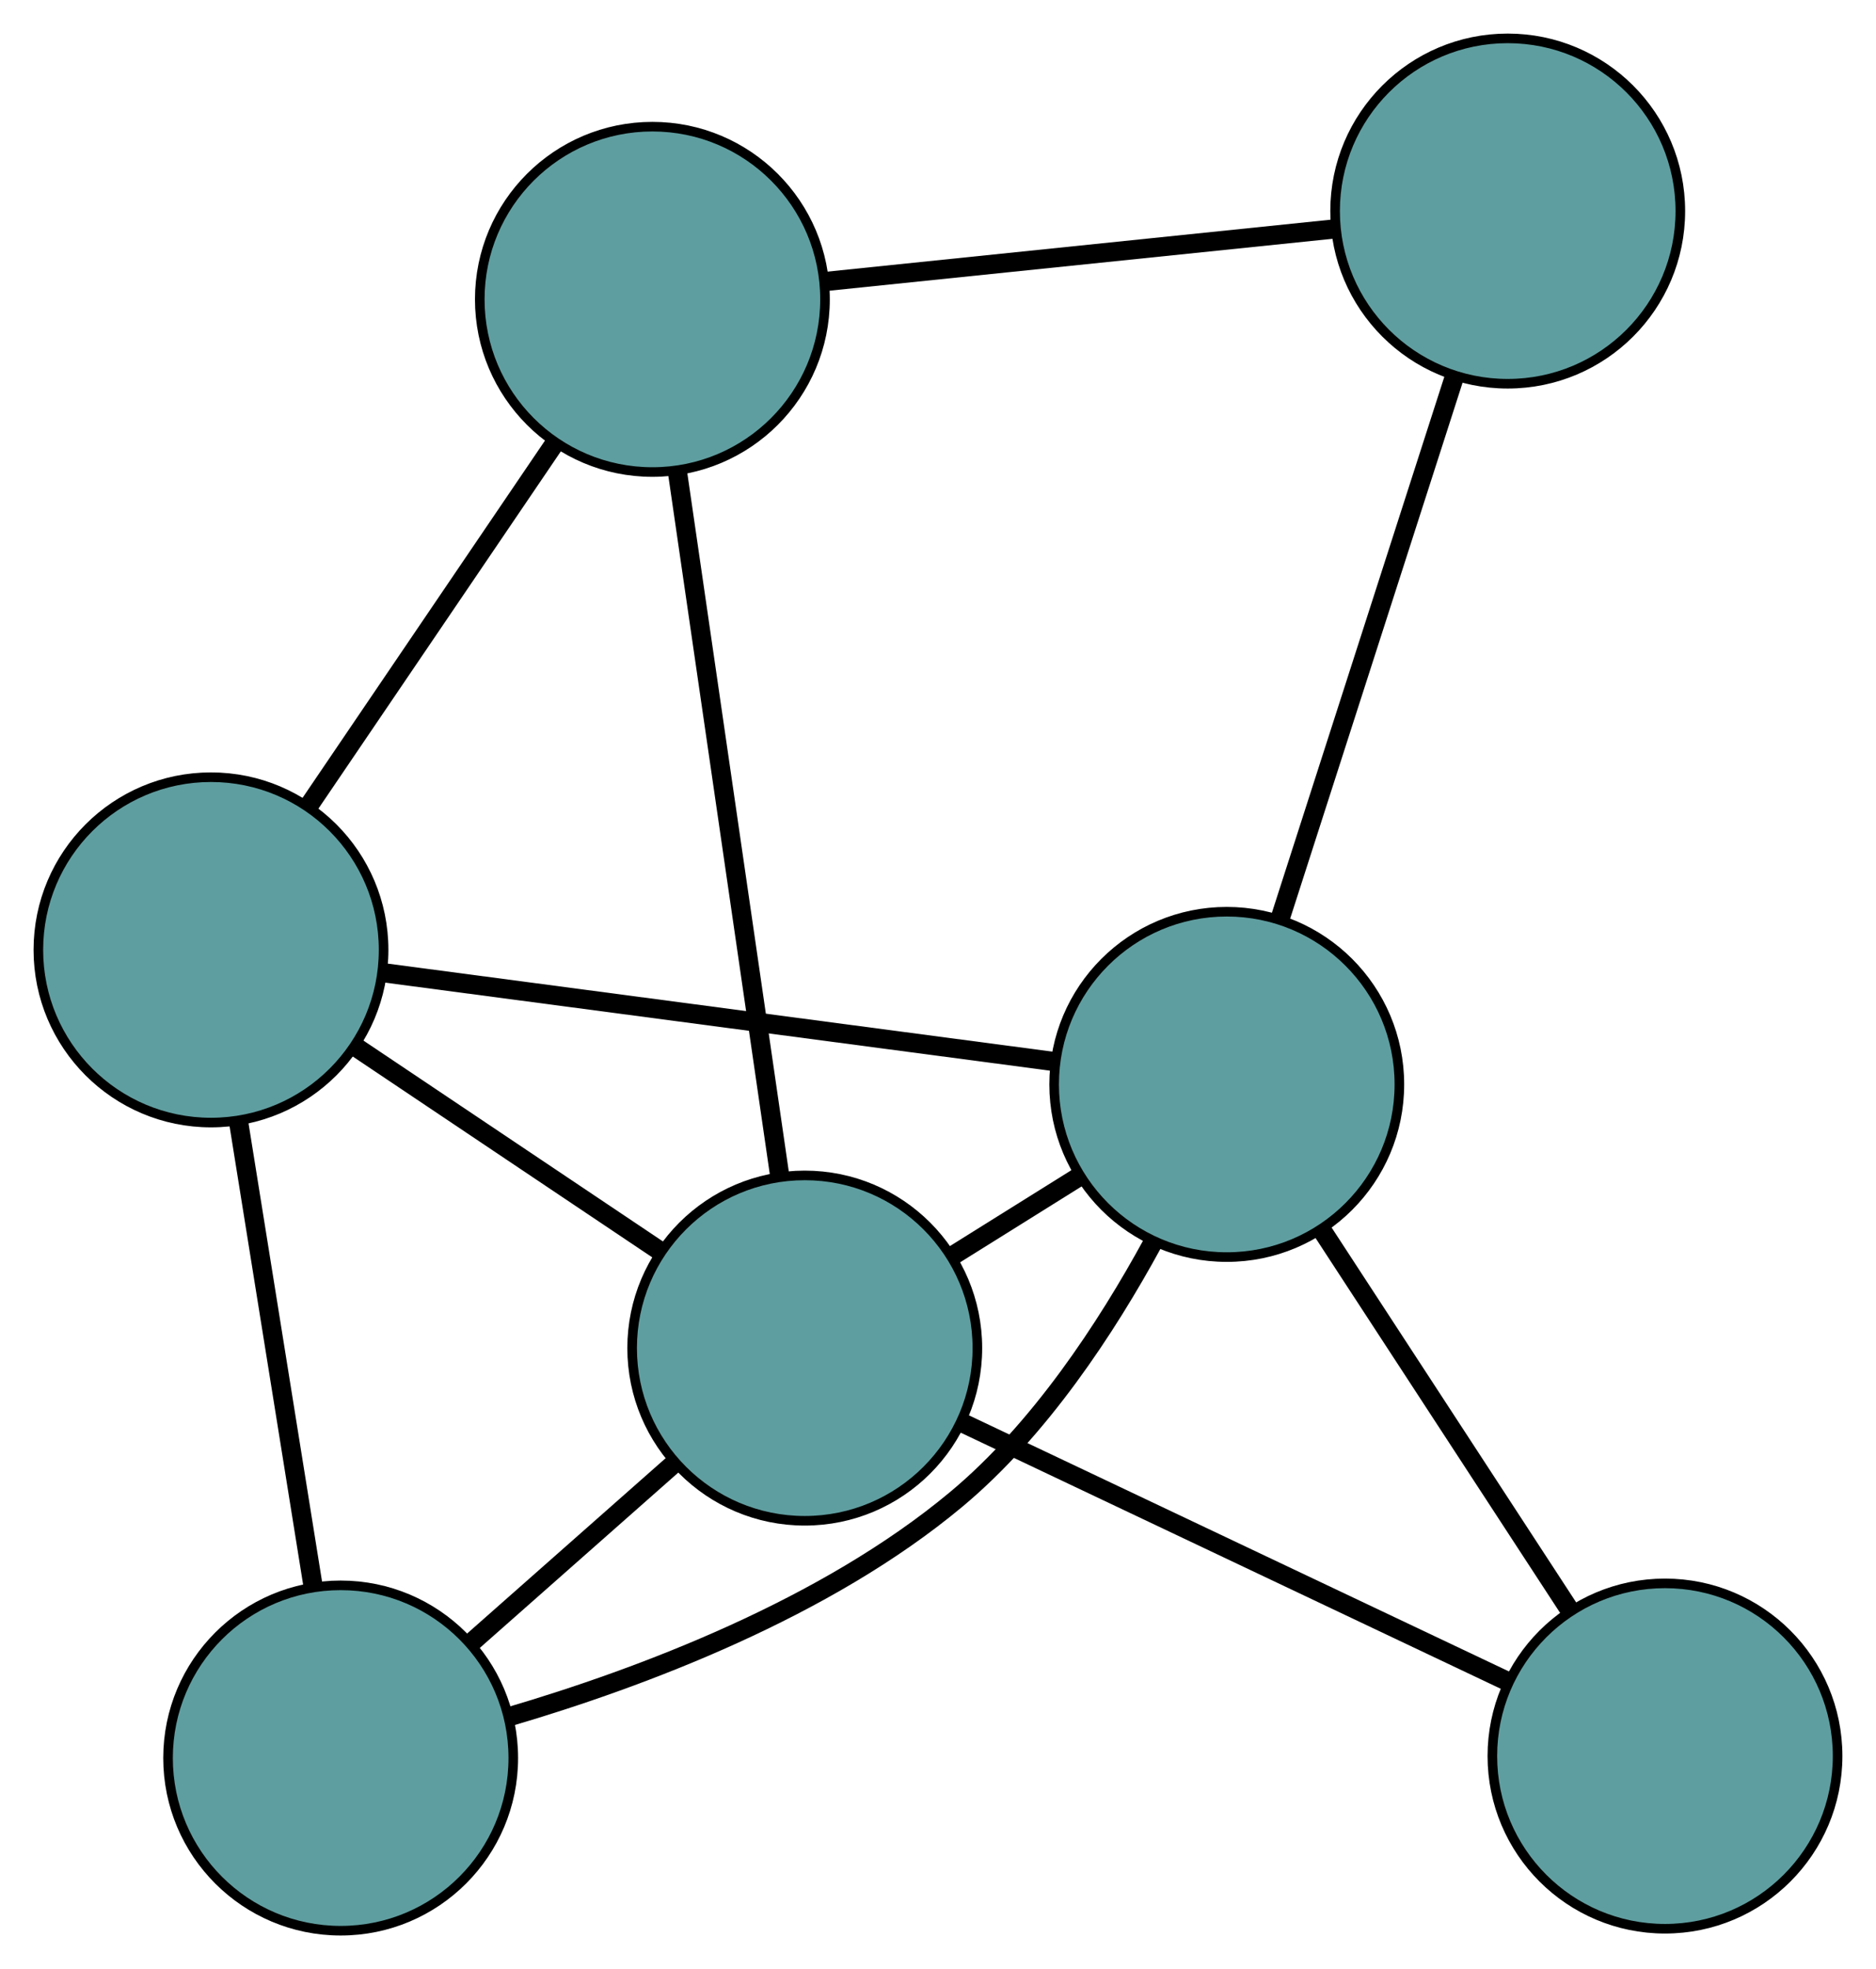 <?xml version="1.0" encoding="UTF-8" standalone="no"?>
<!DOCTYPE svg PUBLIC "-//W3C//DTD SVG 1.1//EN"
 "http://www.w3.org/Graphics/SVG/1.1/DTD/svg11.dtd">
<!-- Generated by graphviz version 2.36.0 (20140111.2315)
 -->
<!-- Title: G Pages: 1 -->
<svg width="100%" height="100%"
 viewBox="0.00 0.00 195.62 205.25" xmlns="http://www.w3.org/2000/svg" xmlns:xlink="http://www.w3.org/1999/xlink">
<g id="graph0" class="graph" transform="scale(1 1) rotate(0) translate(4 201.254)">
<title>G</title>
<!-- 0 -->
<g id="node1" class="node"><title>0</title>
<ellipse fill="cadetblue" stroke="black" cx="64.028" cy="-170.05" rx="18" ry="18"/>
</g>
<!-- 3 -->
<g id="node4" class="node"><title>3</title>
<ellipse fill="cadetblue" stroke="black" cx="153.217" cy="-179.254" rx="18" ry="18"/>
</g>
<!-- 0&#45;&#45;3 -->
<g id="edge1" class="edge"><title>0&#45;&#45;3</title>
<path fill="none" stroke="black" stroke-width="2" d="M82.076,-171.913C97.55,-173.509 119.729,-175.798 135.195,-177.394"/>
</g>
<!-- 4 -->
<g id="node5" class="node"><title>4</title>
<ellipse fill="cadetblue" stroke="black" cx="18" cy="-102.24" rx="18" ry="18"/>
</g>
<!-- 0&#45;&#45;4 -->
<g id="edge2" class="edge"><title>0&#45;&#45;4</title>
<path fill="none" stroke="black" stroke-width="2" d="M53.813,-155.001C46.185,-143.763 35.807,-128.474 28.186,-117.247"/>
</g>
<!-- 5 -->
<g id="node6" class="node"><title>5</title>
<ellipse fill="cadetblue" stroke="black" cx="79.916" cy="-60.731" rx="18" ry="18"/>
</g>
<!-- 0&#45;&#45;5 -->
<g id="edge3" class="edge"><title>0&#45;&#45;5</title>
<path fill="none" stroke="black" stroke-width="2" d="M66.651,-151.998C69.595,-131.743 74.343,-99.076 77.288,-78.81"/>
</g>
<!-- 1 -->
<g id="node2" class="node"><title>1</title>
<ellipse fill="cadetblue" stroke="black" cx="31.523" cy="-18" rx="18" ry="18"/>
</g>
<!-- 1&#45;&#45;4 -->
<g id="edge4" class="edge"><title>1&#45;&#45;4</title>
<path fill="none" stroke="black" stroke-width="2" d="M28.655,-35.865C26.36,-50.161 23.158,-70.111 20.864,-84.4"/>
</g>
<!-- 1&#45;&#45;5 -->
<g id="edge5" class="edge"><title>1&#45;&#45;5</title>
<path fill="none" stroke="black" stroke-width="2" d="M45.261,-30.131C51.856,-35.954 59.734,-42.91 66.311,-48.718"/>
</g>
<!-- 6 -->
<g id="node7" class="node"><title>6</title>
<ellipse fill="cadetblue" stroke="black" cx="123.92" cy="-88.218" rx="18" ry="18"/>
</g>
<!-- 1&#45;&#45;6 -->
<g id="edge6" class="edge"><title>1&#45;&#45;6</title>
<path fill="none" stroke="black" stroke-width="2" d="M49.107,-22.314C62.935,-26.384 82.079,-33.588 95.725,-44.975 104.395,-52.209 111.361,-62.798 116.2,-71.687"/>
</g>
<!-- 2 -->
<g id="node3" class="node"><title>2</title>
<ellipse fill="cadetblue" stroke="black" cx="169.616" cy="-18.206" rx="18" ry="18"/>
</g>
<!-- 2&#45;&#45;5 -->
<g id="edge7" class="edge"><title>2&#45;&#45;5</title>
<path fill="none" stroke="black" stroke-width="2" d="M153.163,-26.006C136.979,-33.678 112.412,-45.325 96.264,-52.981"/>
</g>
<!-- 2&#45;&#45;6 -->
<g id="edge8" class="edge"><title>2&#45;&#45;6</title>
<path fill="none" stroke="black" stroke-width="2" d="M159.7,-33.397C152.036,-45.141 141.476,-61.32 133.816,-73.056"/>
</g>
<!-- 3&#45;&#45;6 -->
<g id="edge9" class="edge"><title>3&#45;&#45;6</title>
<path fill="none" stroke="black" stroke-width="2" d="M147.568,-161.701C142.347,-145.478 134.636,-121.515 129.452,-105.408"/>
</g>
<!-- 4&#45;&#45;5 -->
<g id="edge10" class="edge"><title>4&#45;&#45;5</title>
<path fill="none" stroke="black" stroke-width="2" d="M32.988,-92.192C42.58,-85.761 54.988,-77.443 64.635,-70.975"/>
</g>
<!-- 4&#45;&#45;6 -->
<g id="edge11" class="edge"><title>4&#45;&#45;6</title>
<path fill="none" stroke="black" stroke-width="2" d="M35.968,-99.861C55.445,-97.283 86.352,-93.191 105.864,-90.608"/>
</g>
<!-- 5&#45;&#45;6 -->
<g id="edge12" class="edge"><title>5&#45;&#45;6</title>
<path fill="none" stroke="black" stroke-width="2" d="M95.306,-70.345C99.569,-73.007 104.197,-75.898 108.464,-78.563"/>
</g>
</g>
</svg>

